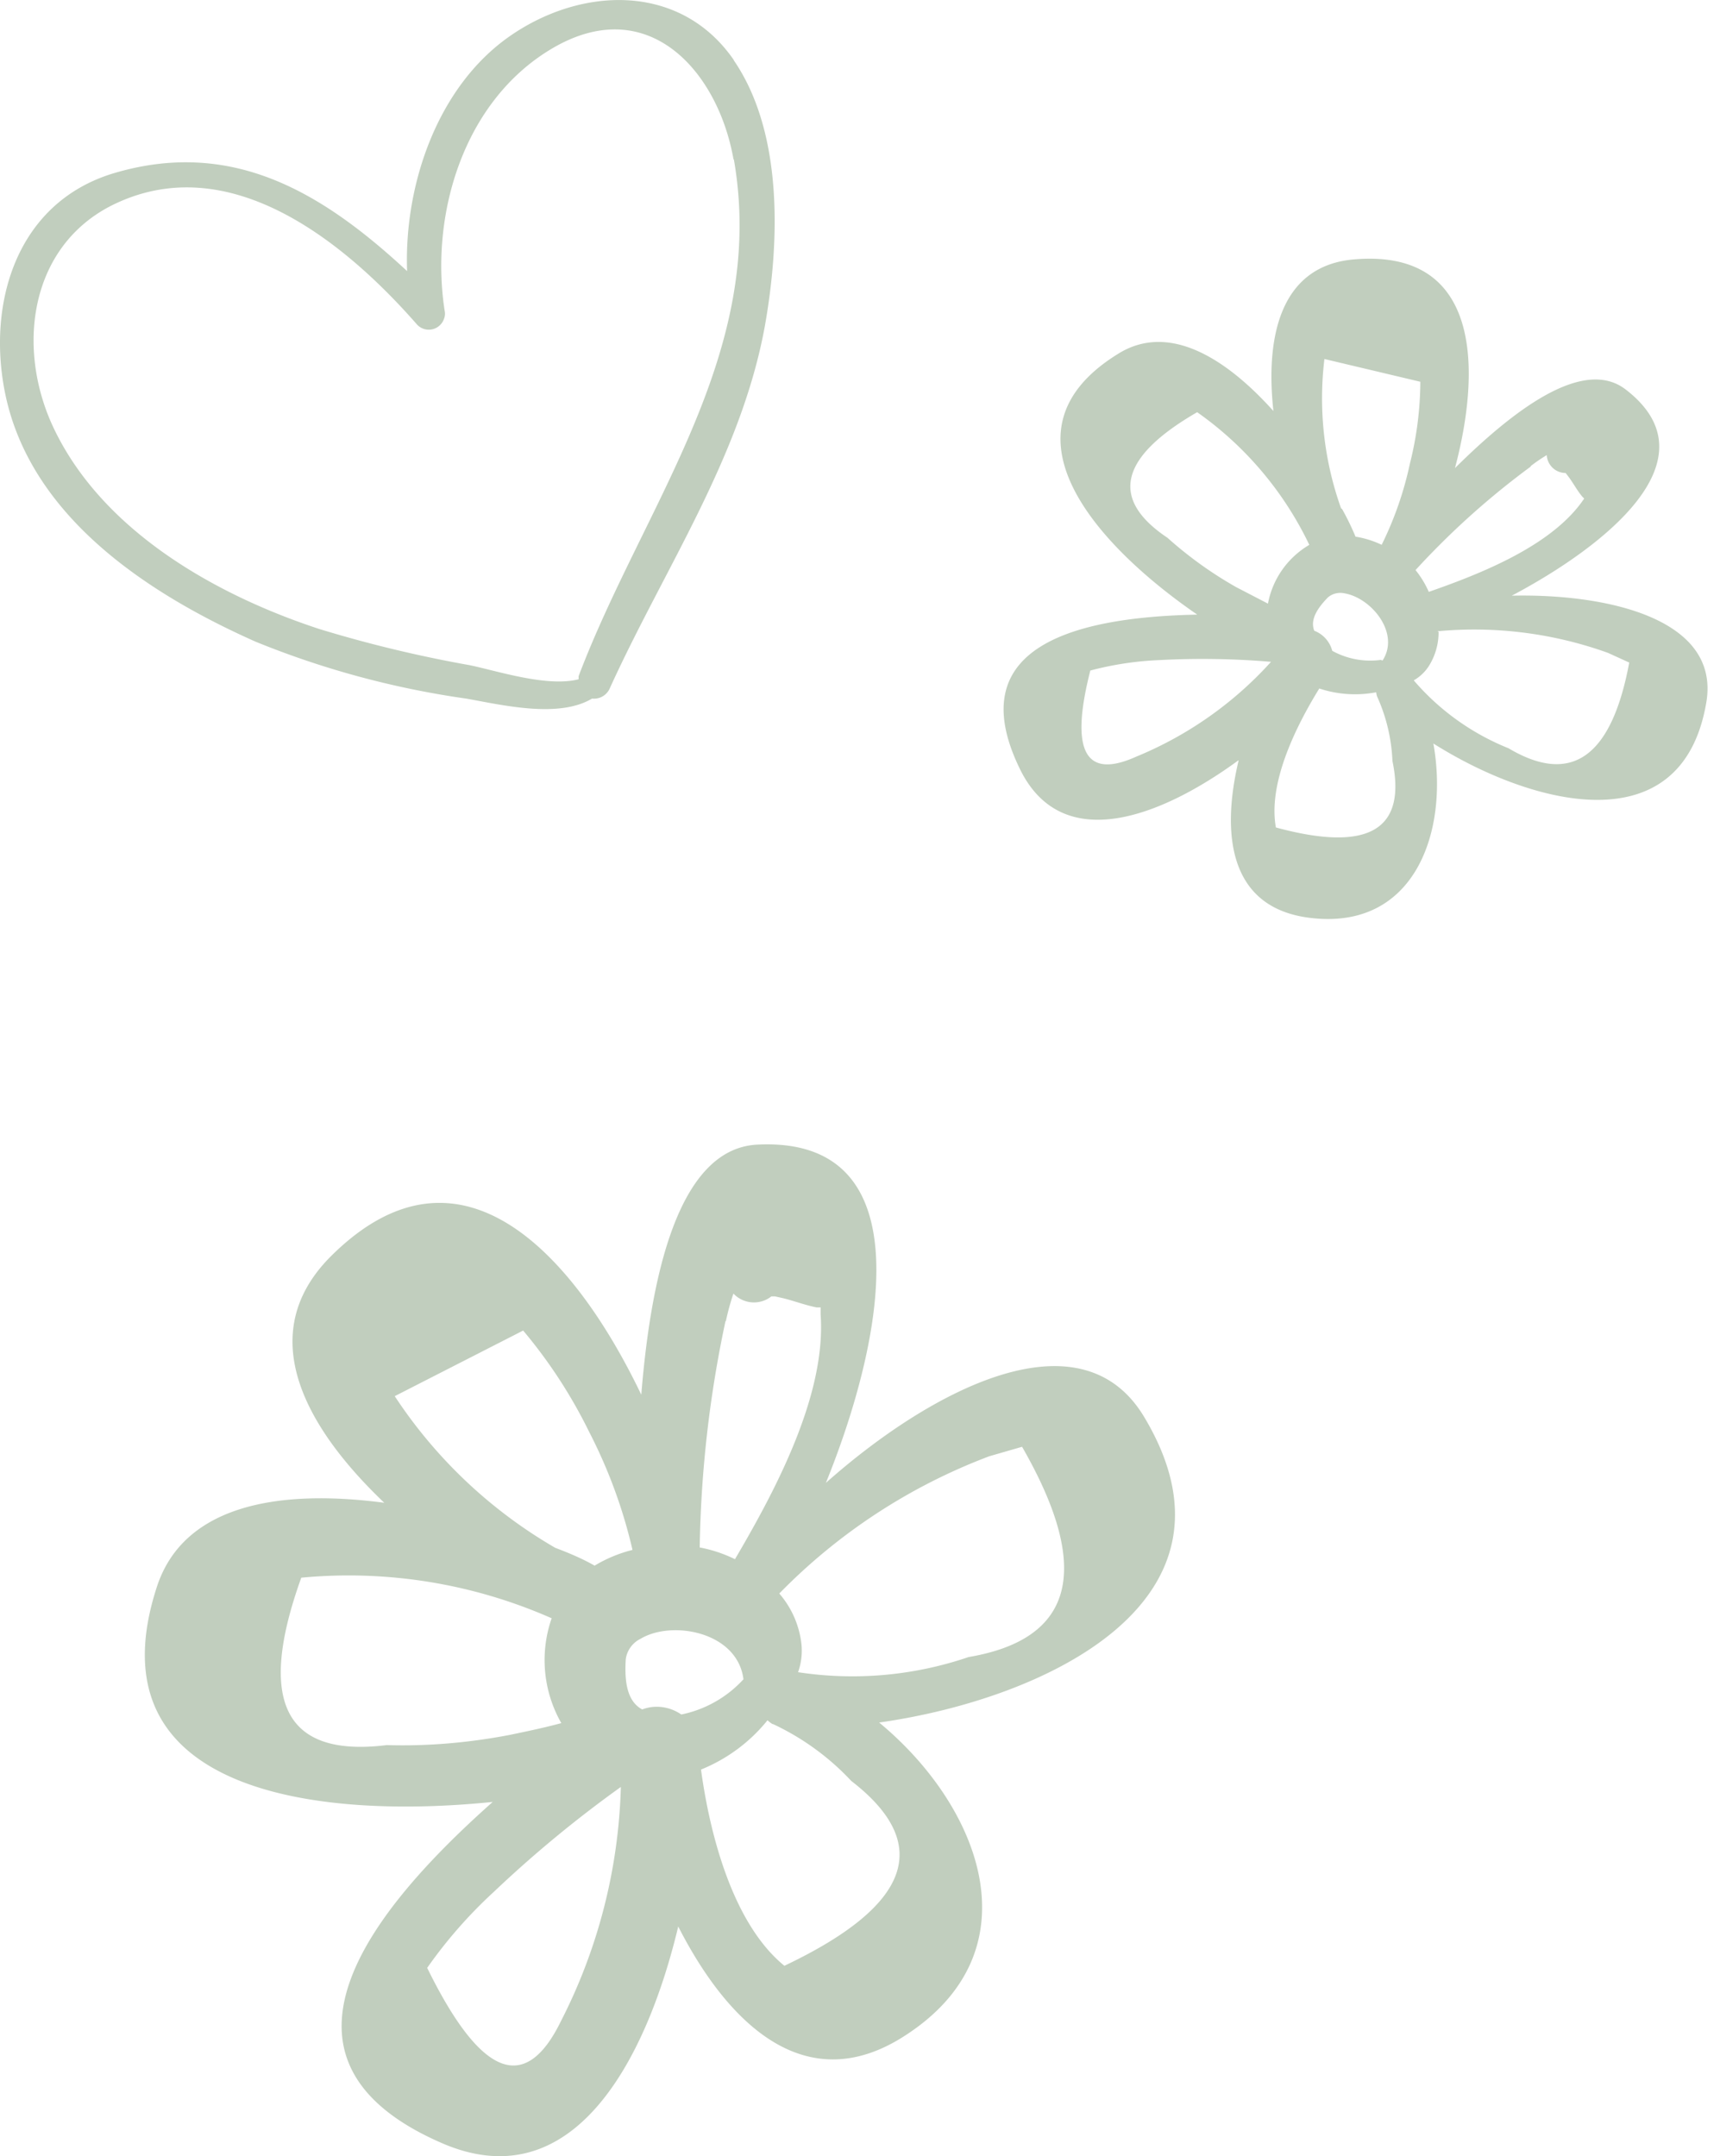 <svg xmlns="http://www.w3.org/2000/svg" width="75" height="94" fill="#c1cebe" xmlns:v="https://vecta.io/nano"><path d="M29.575 83.987c2.15 4.215 5.562 7.587 9.917 4.736 5.7-3.7 3.264-9.976-1.157-13.63 7.198-1.017 16.363-5.265 11.57-13.298-2.785-4.694-9.372-1.165-13.892 2.85 2.48-6.116 4.355-15.125-3-14.745-3.454.182-4.636 5.786-5.05 10.902-2.868-5.984-7.85-11.7-13.537-6.033-3.38 3.38-1.14 7.438 2.33 10.744-4.363-.578-8.735-.025-9.925 3.694-2.9 8.968 7.04 10.125 14.653 9.348-5.24 4.653-10.62 11.232-2.207 14.877 5.686 2.463 8.892-3.562 10.297-9.447zm4.132-8.827a11.1 11.1 0 0 1 3.413 2.48c3.57 2.755 2.598 5.44-2.917 8.058-2.2-1.793-3.23-5.58-3.636-8.554 1.135-.46 2.136-1.2 2.9-2.15a1.23 1.23 0 0 0 .215.165h.017zM31.65 57.6a10.56 10.56 0 0 1 .331-1.207 1.23 1.23 0 0 0 1.653.124h.165l.372.083c.488.124.942.298 1.438.397h.174v.314c.248 3.496-1.96 7.645-3.735 10.662-.487-.24-1.004-.412-1.537-.512.052-3.318.428-6.624 1.124-9.868l.017.008zm-7.438 9.877a20.94 20.94 0 0 1-7-6.612l5.6-2.86a21.71 21.71 0 0 1 2.884 4.43 22.04 22.04 0 0 1 1.884 5.133c-.582.145-1.14.377-1.653.686-.47-.273-1.058-.53-1.735-.785l.008.008zm9.768 1.992a25.25 25.25 0 0 1 9.157-5.984l1.43-.413c3.063 5.328 2.286 8.383-2.33 9.166a15.7 15.7 0 0 1-7.438.661 2.79 2.79 0 0 0 .124-1.397 4.04 4.04 0 0 0-.95-2.041l.008.008zm-1.545 3.72a5.04 5.04 0 0 1-2.727 1.554c-.245-.17-.527-.28-.823-.32s-.597-.01-.88.1c-.752-.397-.76-1.446-.72-2.182a1.16 1.16 0 0 1 .212-.533 1.17 1.17 0 0 1 .44-.368c1.364-.818 4.215-.306 4.48 1.76h.017zm-19.297-4.41a21.92 21.92 0 0 1 10.917 1.769 5.54 5.54 0 0 0 .421 4.57c-.735.2-1.48.355-2.24.513-1.77.34-3.57.5-5.372.446-4.435.55-5.678-1.882-3.727-7.298zm5.496 17a20.42 20.42 0 0 1 2.901-3.306 52.07 52.07 0 0 1 5.537-4.571 23.78 23.78 0 0 1-2.62 10.224c-1.56 3.185-3.5 2.405-5.826-2.34l.008-.008zm35.374-52.622c-.744 3.14-.463 6.397 3.074 6.852 4.6.595 6.107-3.744 5.42-7.596 4.2 2.653 10.834 4.496 11.9-1.785.628-3.67-4.355-4.752-8.48-4.66 3.967-2.1 8.95-5.934 4.96-8.992-1.876-1.438-4.96.975-7.438 3.43 1.157-4.372 1.1-9.554-4.372-9.1-3.248.256-3.9 3.38-3.545 6.612-2.033-2.265-4.554-3.9-6.793-2.48-5.48 3.397-.826 8.4 3.47 11.356-4.777.1-10.48 1.14-7.72 6.753 1.85 3.752 6.165 2.05 9.512-.397zm6.04-2.794a7.57 7.57 0 0 1 .669 2.81c.628 3.025-1.066 3.992-5.082 2.9-.347-1.9.826-4.33 1.892-6.058a4.95 4.95 0 0 0 2.48.165.87.87 0 0 0 .04.182zm6.694-10.042c.225-.174.46-.334.703-.48.012.204.1.396.244.54s.338.228.54.238h.04l.157.207c.198.273.355.57.57.826l.083.083-.124.174c-1.413 1.926-4.396 3.108-6.653 3.893-.15-.34-.344-.66-.578-.95a34.66 34.66 0 0 1 5.025-4.513l-.008-.017zm-8.264 1.843c-.744-2.085-.993-4.315-.727-6.513l4.182.992a14.82 14.82 0 0 1-.455 3.57 15.04 15.04 0 0 1-1.231 3.538 4.13 4.13 0 0 0-1.14-.355 11.39 11.39 0 0 0-.587-1.207l-.04-.025zm4.2 5.356a17.22 17.22 0 0 1 7.438.942l.926.422c-.766 4.122-2.52 5.367-5.264 3.736-1.595-.64-3.013-1.655-4.132-2.96a1.9 1.9 0 0 0 .686-.669 2.76 2.76 0 0 0 .397-1.446l-.05-.025zM60.2 28.77a3.44 3.44 0 0 1-2.107-.397 1.29 1.29 0 0 0-.785-.876c-.215-.537.24-1.083.587-1.446a.83.83 0 0 1 .346-.18.87.87 0 0 1 .4-.002c1.165.207 2.42 1.736 1.645 2.926l-.074-.025zm-8-10.802a14.96 14.96 0 0 1 4.892 5.785 3.79 3.79 0 0 0-1.18 1.085 3.78 3.78 0 0 0-.623 1.477l-1.388-.72a17.19 17.19 0 0 1-2.992-2.149c-2.53-1.692-2.1-3.518 1.3-5.48zm-4.66 11.265a13.93 13.93 0 0 1 2.983-.455 35.62 35.62 0 0 1 4.9.074 16.21 16.21 0 0 1-5.876 4.133c-2.23 1.008-2.9-.237-2.008-3.736v-.017zM32 2.62c-2.33-3.38-6.653-3.223-9.785-1.033s-4.6 6.455-4.463 10.232C14.13 8.462 10.164 5.974 4.9 7.57.7 8.875-.57 13.24.222 17.14c1.1 5.4 6.256 8.76 10.925 10.835a38.7 38.7 0 0 0 9.173 2.479c1.52.265 4.025.884 5.496 0a.75.75 0 0 0 .777-.455c2.372-5.215 5.72-10.075 6.76-15.794.653-3.678.8-8.44-1.364-11.587zm0 4.33c1.47 8.455-3.942 15.067-6.768 22.522a.82.82 0 0 0 0 .14c-1.372.355-3.545-.364-4.744-.612-2.217-.394-4.408-.92-6.562-1.578-4.537-1.488-9.438-4.273-11.57-8.728-1.653-3.446-1.107-7.876 2.48-9.72 5.1-2.58 10.182 1.554 13.355 5.182a.7.7 0 0 0 1.132-.169c.068-.134.1-.286.067-.433-.653-4.215.826-9.14 4.653-11.422 4.2-2.504 7.264.96 7.942 4.818H32z"/></svg>